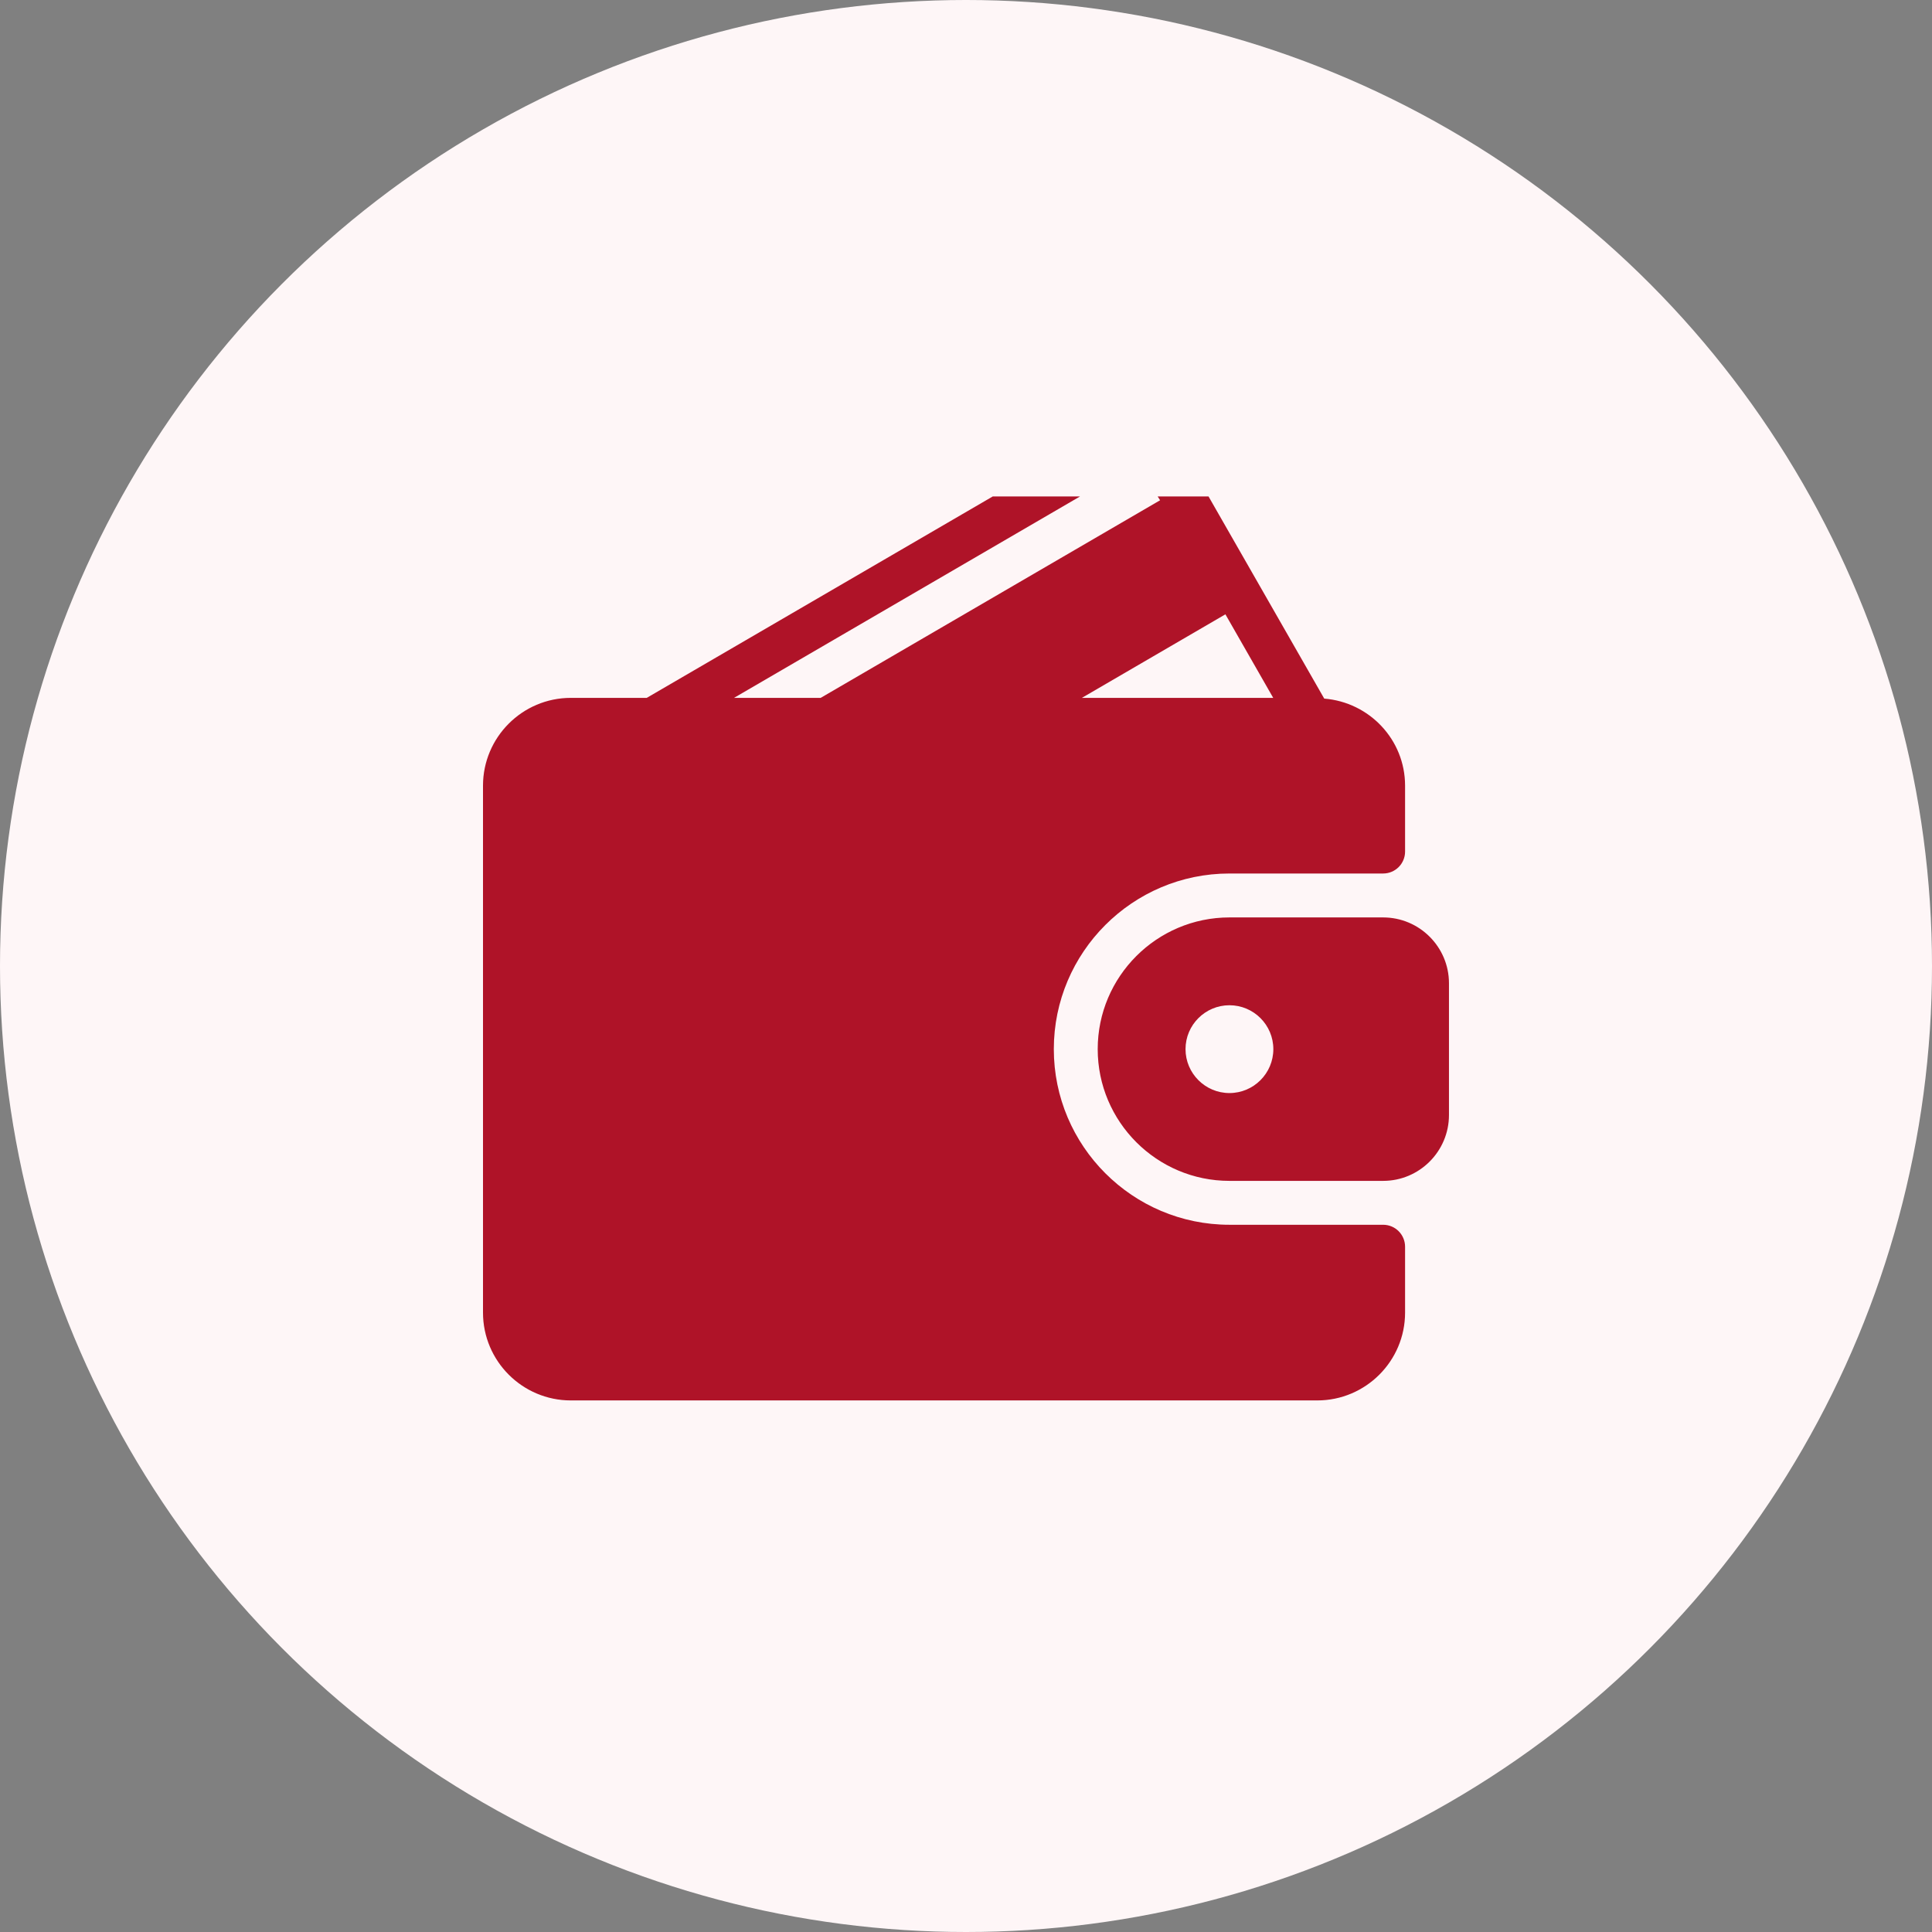 <svg width="64" height="64" viewBox="0 0 64 64" fill="none" xmlns="http://www.w3.org/2000/svg">
<rect x="0" y="0" width="64" height="64" fill="#808080" stroke="none"/>
<circle cx="32" cy="32" r="32" fill="#FEF6F7"/>
<g clip-path="url(#clip0_56_2067)">
<path d="M45.818 40.572H40.727C37.519 40.572 34.909 37.962 34.909 34.754C34.909 31.546 37.519 28.936 40.727 28.936H45.818C46.22 28.936 46.545 28.611 46.545 28.209V26.027C46.545 24.502 45.362 23.262 43.867 23.142L39.691 15.846C39.304 15.172 38.679 14.689 37.931 14.489C37.187 14.29 36.408 14.395 35.742 14.783L21.424 23.118H18.909C17.305 23.118 16 24.423 16 26.027V43.482C16 45.086 17.305 46.391 18.909 46.391H43.636C45.24 46.391 46.545 45.086 46.545 43.482V41.3C46.545 40.898 46.22 40.572 45.818 40.572ZM40.593 20.35L42.177 23.118H35.839L40.593 20.35ZM24.315 23.118L36.474 16.04C36.803 15.847 37.187 15.796 37.554 15.894C37.926 15.993 38.236 16.233 38.428 16.569L38.429 16.572L27.186 23.118H24.315Z" fill="#AF1328"/>
<path d="M45.818 30.391H40.727C38.321 30.391 36.363 32.348 36.363 34.754C36.363 37.16 38.321 39.118 40.727 39.118H45.818C47.021 39.118 47.999 38.139 47.999 36.936V32.572C47.999 31.369 47.021 30.391 45.818 30.391ZM40.727 36.209C39.925 36.209 39.272 35.556 39.272 34.754C39.272 33.952 39.925 33.3 40.727 33.3C41.529 33.3 42.181 33.952 42.181 34.754C42.181 35.556 41.529 36.209 40.727 36.209Z" fill="#AF1328"/>
</g>
<defs>
<clipPath id="clip0_56_2067">
<rect width="32" height="32.889" fill="white" transform="translate(16 16.445)"/>
</clipPath>
</defs>
</svg>
